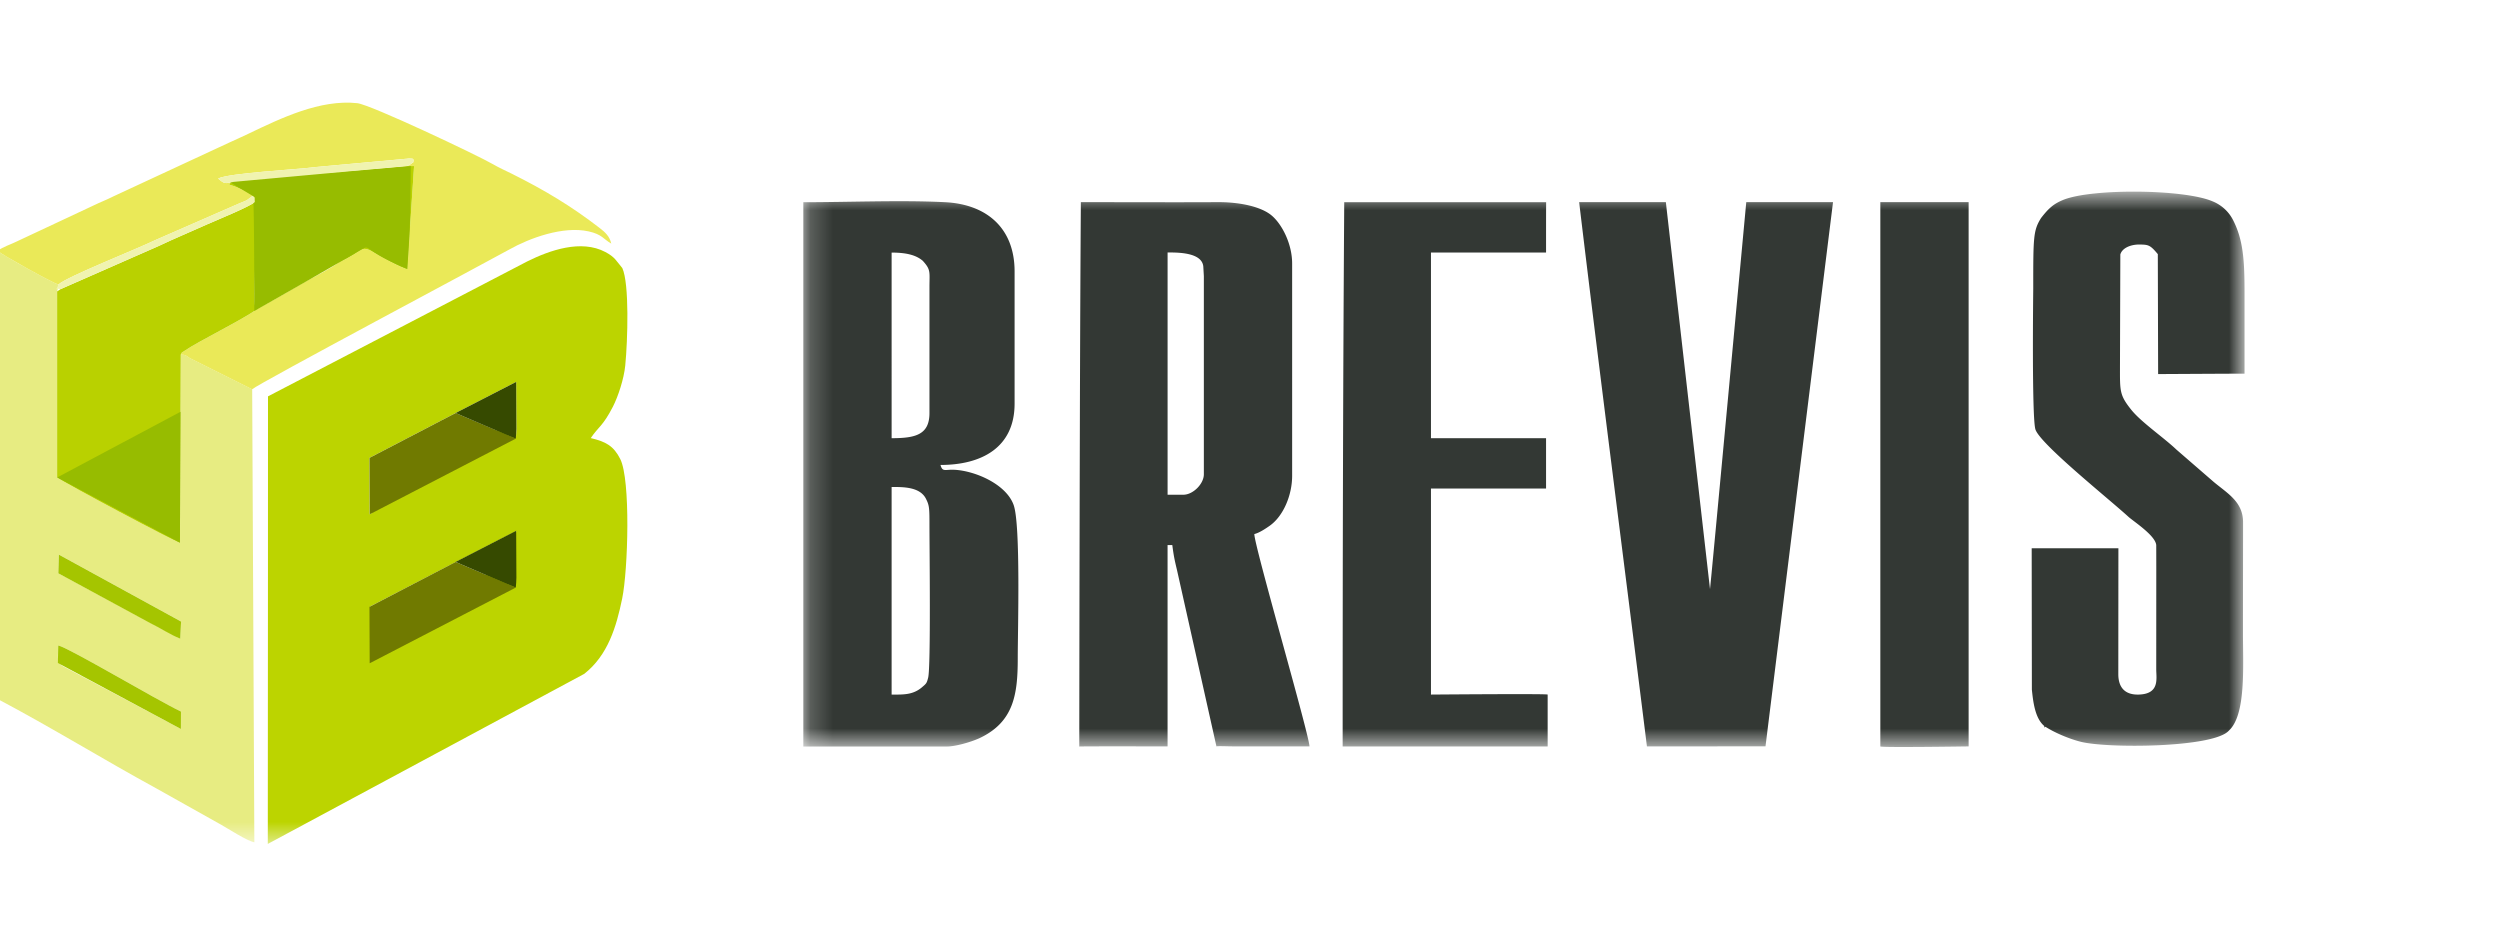 <svg width="111" height="42" fill="none" xmlns="http://www.w3.org/2000/svg"><g clip-path="url(#clip0_258_17)"><mask id="a" style="mask-type:luminance" maskUnits="userSpaceOnUse" x="-5" y="0" width="38" height="38"><path d="M32.721.587H-4.596v36.876H32.72V.587z" fill="#fff"/></mask><g mask="url(#a)" fill-rule="evenodd" clip-rule="evenodd"><path d="M21.82 25.389l-4.901 3.073-.494-1.53 3.522-1.83 2.975-1.526-.332 2.092-.77-.28zm.42-6.426c-.24.243-3.547 2.534-4.201 2.864-.319.16-.53-.38-.84-.21-.248.137-.515 1.149-.789 1.218l-.009-2.504 3.827-1.993 2.69-1.383.01 2.085c0 .047-.005.295-.016.326-.063.184-.444-.434-.672-.403zm-10.343 6.273L11.89 37.47l14.051-7.551c1.046-.823 1.424-2.077 1.685-3.349.26-1.267.378-5.27-.087-6.19-.29-.573-.629-.77-1.309-.929.35-.521.53-.514.983-1.394.228-.444.49-1.234.548-1.828.11-1.122.186-3.639-.13-4.326-.275-.326-.32-.484-.752-.713-1.074-.57-2.467-.081-3.47.417l-11.51 5.991-.002 7.637z" fill="#BCD400"/><path d="M2.78 29.57c-.307-.178-.18-.482-.197-.914.495.114 4.376 2.426 5.45 2.936l-.002.773-5.252-2.794zm-.167-4.947l5.425 2.971-.036.761-5.414-2.904.025-.828zm8.68 12.775l-.096-20.116-2.76-1.38c-.24-.15-.15-.144-.41-.159l-.037 8.35c-.198-.022-5.162-2.665-5.452-2.898v-8.257c.017-.012.058-.307.058-.307-.231-.051-2.525-1.327-2.698-1.493l-.035.099c-.111.544.044 19.396.044 19.805 2.328 1.229 4.719 2.7 7.025 3.958L9.8 36.608c.343.192 1.17.732 1.492.79z" fill="#E7EC82"/><path d="M-.103 11.14c.172.165 2.467 1.441 2.698 1.492.35-.336 3.509-1.584 4.272-1.959l3.79-1.656c.082-.035.217-.083.29-.119l.27-.201c-.267-.208-.711-.409-1.046-.499.118-.093-.111-.008.204-.122-.398.08-.409.094-.688-.15.477-.245 3.553-.403 4.362-.512l4.121-.377c.26.021.076-.022.194.051-.018.194 0 .079-.083.166-.014.013-.075.053-.087.062-.01.008-.044.043-.051.029-.009-.015-.038.016-.055.028h.296l-.302 4.572c-.237-.021-1.24-.6-1.502-.749-.623-.355-.456-.002-1.518.436-.34.282-1.334.766-1.789 1.037-.61.362-1.247.714-1.875 1.063-.55.424-2.622 1.437-3.196 1.84-.192.136-.067-.015-.177.173.26.015.17.01.41.159l2.76 1.38c.26-.245 10.563-5.725 11.406-6.2.907-.512 2.403-1.062 3.535-.81.6.134.651.34 1.005.543-.073-.327-.274-.507-.519-.696-1.265-.976-2.452-1.686-3.892-2.404-.27-.134-.579-.272-.837-.423-.683-.397-5.438-2.65-6.031-2.713-1.652-.175-3.376.66-4.849 1.365-.316.153-.535.246-.862.397L5.039 8.717c-.305.154-.578.256-.863.395L.746 10.72c-.264.133-.626.241-.849.42z" fill="#EAE958"/><path d="M10.376 8.075c-.316.114-.087.029-.204.122.335.09.78.291 1.045.499.139.118.074.028.095.277-.258.22-1.709.807-2.14 1-.704.317-1.423.615-2.131.952l-4.35 1.912-.154.101v8.257c.291.233 5.254 2.876 5.452 2.898l.037-8.35c.11-.187-.015-.036.177-.172.573-.403 2.647-1.417 3.196-1.84-.155-.177-.014.079-.077-.16-.068-.253.045-2.822.053-3.076.112.124.113.189.317.202-.315.302-.183.034-.163.138.521.109.313.113.84.073.009.014.013.04.016.048.003.007.011.035.015.043.117.228-.211-.02.088.1.211.084.511-.05.511-.05l1.08.46c.432-.064-.354-.099.238-.085l.355.1c.574.163.188-.126.391.106 1.062-.438.895-.79 1.518-.435.262.149 1.265.727 1.502.749l.302-4.572h-.296l-7.713.703z" fill="#B9D100"/><path d="M11.29 13.81a514.12 514.12 0 004.741-2.718c.454-.27 0 0 2.053.852.13-1.984.127-1.92.155-4.572-1.47.14-8.18.623-8.18.623 1.224.754 0 0 1.173.712.063.239.058 5.104.058 5.104zM2.537 21.2l5.452 2.898.017-4.014.004-.806.004-.995L2.537 21.2z" fill="#97BC00"/><path d="M2.589 25.455L6.66 27.66c.458.223.865.5 1.343.698l.036-.761-5.425-2.971-.025.828zm5.443 6.912l.003-.774c-1.075-.51-4.955-2.821-5.45-2.936l-.015.78 5.462 2.93z" fill="#A5C500"/><path d="M22.903 19.474c-.029-.01-2.672-1.136-2.672-1.136l-3.827 1.993.01 2.505 6.489-3.362z" fill="#707A00"/><path d="M20.229 18.338s2.678 1.152 2.672 1.136c.01-.03.028-.386.027-.433l-.01-2.085-2.69 1.382z" fill="#364A00"/><path d="M22.903 26.087c-.029-.01-2.672-1.136-2.672-1.136l-3.827 1.993.01 2.505 6.489-3.362z" fill="#707A00"/><path d="M20.229 24.95s2.678 1.15 2.672 1.136c.01-.032.028-.387.027-.435l-.01-2.085-2.69 1.383z" fill="#364A00"/><path d="M2.596 12.629c-.14.372-.164.145.095.206l4.35-1.912c.709-.337 1.427-.635 2.132-.952.431-.193 1.882-.78 2.14-1-.022-.25.043-.16-.095-.278l-.27.202c-.072.036-.207.084-.29.119l-3.79 1.656c-.763.374-3.921 1.622-4.272 1.959zm7.776-4.554l7.714-.703c.017-.013.046-.043.055-.029.007.015.04-.02.05-.028.013-.01.074-.05.087-.062.084-.088.066.028.084-.166-.119-.073.065-.03-.194-.05l-4.121.376c-.81.11-3.885.267-4.362.512.28.244.29.23.687.15z" fill="#F0F3B0"/></g><mask id="b" style="mask-type:luminance" maskUnits="userSpaceOnUse" x="34" y="6" width="65" height="26"><path d="M98.186 6.664H34.192v24.66h63.994V6.664z" fill="#fff"/></mask><g filter="url(#filter0_d_258_17)" fill-rule="evenodd" clip-rule="evenodd" fill="#333834" mask="url(#b)"><path d="M51.977 10.416v8.8c0 .428-.481.908-.91.908h-.7V9.368c.42 0 1.514-.015 1.585.615l.025.433zm-5.531 20.889c0-.015 3.648-.006 3.92-.006v-8.94h.21c.062.476.097.646.21 1.117l1.75 7.823c.07-.023.405-.004.77-.001h3.362c-.058-.687-2.45-8.891-2.45-9.428.215-.05.501-.24.681-.367.62-.437.998-1.38.998-2.217V9.857c0-.849-.43-1.712-.89-2.114-.487-.427-1.485-.614-2.4-.61-2.03.01-4.062 0-6.091 0-.058 8.105-.07 24.172-.07 24.172zm-6.652-9.78c0 .933.064 6.22-.057 6.718-.064.255-.082.264-.272.427-.402.345-.824.328-1.351.328V19.78c.529 0 1.288-.007 1.541.558.139.28.139.42.139 1.188zm0-10.616v5.588c0 .961-.618 1.117-1.68 1.117V9.373c.585 0 1.062.086 1.384.366.366.402.296.49.296 1.17zm-5.601-3.282v23.676h6.371c.33.004.997-.166 1.45-.37 1.525-.717 1.7-1.945 1.7-3.541 0-1.22.133-5.916-.18-6.805-.32-.916-1.678-1.517-2.625-1.571-.42-.023-.536.117-.625-.214 1.821 0 3.29-.77 3.29-2.724V10.21c0-1.919-1.232-2.979-3.08-3.074-1.964-.1-4.303.001-6.301.001v.489zM71.65 31.298l5.264-.002 2.998-24.163H76.06s-1.61 17.32-1.61 17.18L72.49 7.134h-3.85c.971 8.104 2.003 16.065 3.01 24.165zm21.402-10.173c.294.244 1.177.828 1.211 1.236l.002.976-.002 4.542c.002.411.159 1.09-.773 1.118-.613.02-.91-.312-.911-.905l.004-5.591h-3.85l.008 6.276c.054.509.131 1.267.551 1.616.42.28 1.062.557 1.61.698 1.192.306 5.902.27 6.582-.489.77-.698.63-2.838.63-4.33 0-1.642.006-4.845.004-4.962-.02-.888-.697-1.245-1.313-1.763l-1.649-1.429c-.575-.546-1.558-1.212-2.005-1.77-.526-.659-.498-.828-.498-1.949l.016-4.942c.07-.26.404-.436.824-.443.42.007.49.007.84.427l.014 5.326s3.375-.019 3.837-.019v-3.631c0-1.436-.07-2.305-.488-3.145a1.766 1.766 0 00-.94-.878c-1.267-.54-5.32-.573-6.597-.071-.474.186-.695.412-1.007.811-.35.559-.35.838-.35 3.143 0 .093-.07 5.797.1 6.256.231.66 3.272 3.085 4.15 3.892zM58.14 31.302h9.102v-2.305c0-.044-5.181 0-5.181 0v-9.149h5.11v-2.235h-5.11V9.372h5.11c0-2.62.005-2.235.005-2.235H58.21c-.055 8.104-.07 16.06-.07 24.165zm23.872-.004c-.022.06 3.921 0 3.921 0V7.133h-3.92v24.165z"/><path d="M89.378 30.403l-.083-.012v.07l.083-.058z"/></g></g><defs><clipPath id="clip0_258_17"><path fill="#fff" d="M0 0h111v42H0z"/></clipPath><filter id="filter0_d_258_17" x="34.193" y="6.667" width="65.465" height="26.499" filterUnits="userSpaceOnUse" color-interpolation-filters="sRGB"><feFlood flood-opacity="0" result="BackgroundImageFix"/><feColorMatrix in="SourceAlpha" values="0 0 0 0 0 0 0 0 0 0 0 0 0 0 0 0 0 0 127 0" result="hardAlpha"/><feOffset dx="1.474" dy="1.842"/><feComposite in2="hardAlpha" operator="out"/><feColorMatrix values="0 0 0 0 1 0 0 0 0 1 0 0 0 0 1 0 0 0 0.5 0"/><feBlend in2="BackgroundImageFix" result="effect1_dropShadow_258_17"/><feBlend in="SourceGraphic" in2="effect1_dropShadow_258_17" result="shape"/></filter></defs></svg>